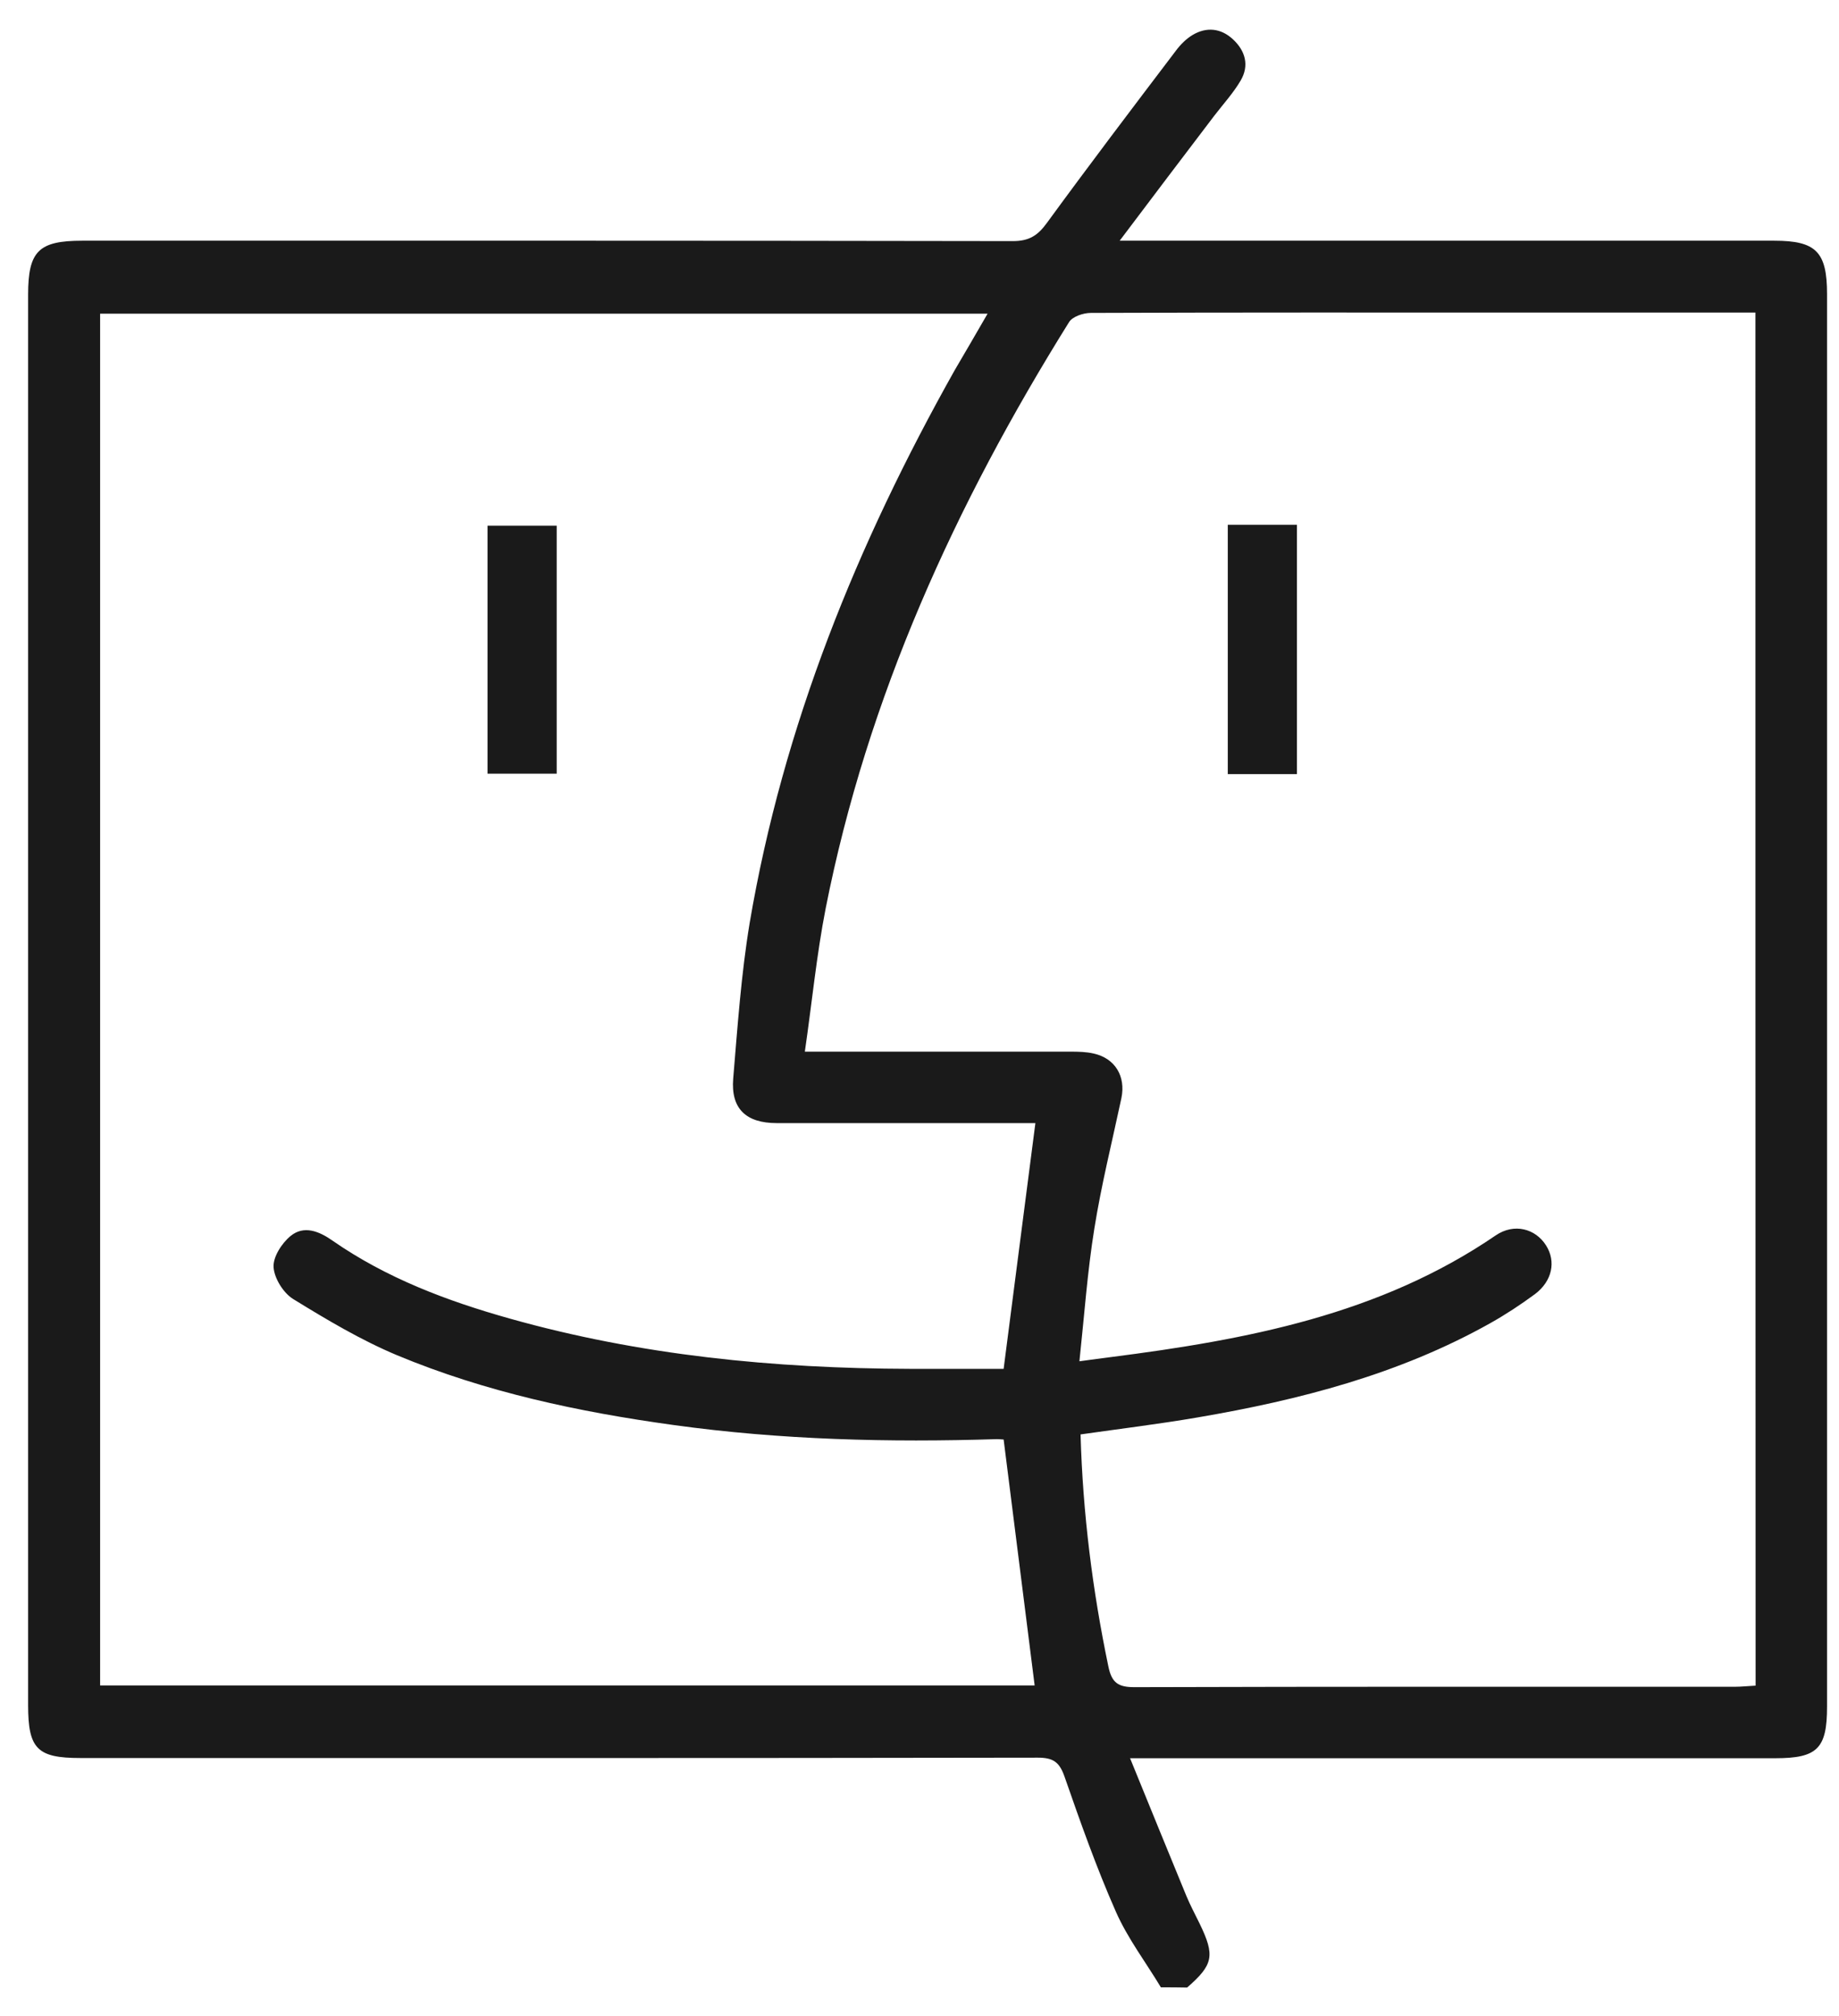 <svg width="52" height="57" viewBox="0 0 52 57" fill="none" xmlns="http://www.w3.org/2000/svg">
<path d="M32.825 56.181C32.398 55.471 31.885 54.797 31.553 54.044C31.003 52.799 30.549 51.511 30.1 50.223C29.956 49.812 29.779 49.689 29.347 49.689C20.321 49.705 11.295 49.699 2.27 49.699C1.051 49.699 0.795 49.438 0.795 48.203C0.795 34.913 0.795 21.618 0.795 8.328C0.795 7.099 1.094 6.805 2.323 6.805C11.098 6.805 19.867 6.8 28.641 6.816C29.095 6.816 29.341 6.661 29.598 6.308C30.795 4.668 32.024 3.048 33.253 1.429C33.381 1.258 33.541 1.098 33.718 0.991C34.118 0.751 34.525 0.799 34.861 1.109C35.214 1.435 35.332 1.851 35.08 2.279C34.872 2.632 34.589 2.942 34.338 3.268C33.472 4.406 32.606 5.549 31.66 6.805C32.013 6.805 32.2 6.805 32.392 6.805C38.319 6.805 44.245 6.805 50.171 6.805C51.352 6.805 51.662 7.12 51.662 8.317C51.662 21.629 51.662 34.94 51.662 48.246C51.662 49.432 51.389 49.705 50.198 49.705C44.379 49.705 38.559 49.705 32.74 49.705C32.526 49.705 32.312 49.705 31.954 49.705C32.505 51.057 33.023 52.328 33.547 53.6C33.659 53.867 33.793 54.119 33.921 54.38C34.359 55.284 34.311 55.54 33.568 56.187C33.328 56.181 33.077 56.181 32.825 56.181ZM27.925 8.868C19.509 8.868 11.178 8.868 2.831 8.868C2.831 21.81 2.831 34.715 2.831 47.647C11.685 47.647 20.503 47.647 29.256 47.647C28.962 45.318 28.673 43.014 28.379 40.695C28.342 40.695 28.267 40.684 28.198 40.684C25.136 40.781 22.079 40.706 19.038 40.284C16.361 39.915 13.727 39.354 11.226 38.312C10.205 37.884 9.238 37.307 8.292 36.725C8.014 36.554 7.758 36.142 7.736 35.827C7.715 35.538 7.966 35.148 8.212 34.945C8.591 34.63 9.024 34.806 9.404 35.074C10.927 36.132 12.642 36.778 14.411 37.275C18.109 38.317 21.892 38.686 25.718 38.697C26.632 38.697 27.546 38.697 28.379 38.697C28.689 36.313 28.978 34.042 29.277 31.75C29.106 31.75 28.914 31.75 28.716 31.75C26.466 31.75 24.211 31.75 21.962 31.75C21.096 31.75 20.663 31.344 20.732 30.494C20.855 29.024 20.957 27.55 21.197 26.096C22.143 20.523 24.238 15.371 26.995 10.466C27.295 9.953 27.594 9.445 27.925 8.868ZM49.637 8.836C49.391 8.836 49.199 8.836 49.001 8.836C47.056 8.836 45.111 8.836 43.166 8.836C39.056 8.836 34.947 8.83 30.843 8.846C30.634 8.846 30.325 8.948 30.228 9.108C27.017 14.254 24.526 19.705 23.346 25.685C23.089 26.999 22.961 28.335 22.758 29.73C23.078 29.73 23.271 29.73 23.468 29.73C25.739 29.73 28.011 29.73 30.282 29.73C30.495 29.73 30.715 29.735 30.923 29.783C31.532 29.917 31.837 30.43 31.709 31.044C31.447 32.273 31.142 33.492 30.944 34.732C30.747 35.95 30.661 37.184 30.522 38.483C30.886 38.435 31.147 38.397 31.409 38.365C35.246 37.874 39.013 37.168 42.294 34.924C42.813 34.571 43.417 34.732 43.716 35.207C44.005 35.661 43.892 36.217 43.401 36.586C42.995 36.885 42.572 37.163 42.134 37.409C39.559 38.852 36.748 39.578 33.867 40.07C32.777 40.257 31.676 40.391 30.554 40.551C30.618 42.785 30.891 44.954 31.34 47.108C31.436 47.578 31.623 47.696 32.077 47.696C37.736 47.679 43.39 47.685 49.049 47.685C49.241 47.685 49.428 47.663 49.642 47.653C49.637 34.7 49.637 21.81 49.637 8.836Z" fill="#1A1A1A"/>
<path d="M15.741 14.861C15.741 17.202 15.741 19.516 15.741 21.872C15.094 21.872 14.459 21.872 13.785 21.872C13.785 19.548 13.785 17.239 13.785 14.861C14.41 14.861 15.052 14.861 15.741 14.861Z" fill="#1A1A1A"/>
<path d="M36.673 21.884C35.999 21.884 35.379 21.884 34.717 21.884C34.717 19.533 34.717 17.203 34.717 14.836C35.358 14.836 35.994 14.836 36.673 14.836C36.673 17.16 36.673 19.501 36.673 21.884Z" fill="#1A1A1A"/>
</svg>
